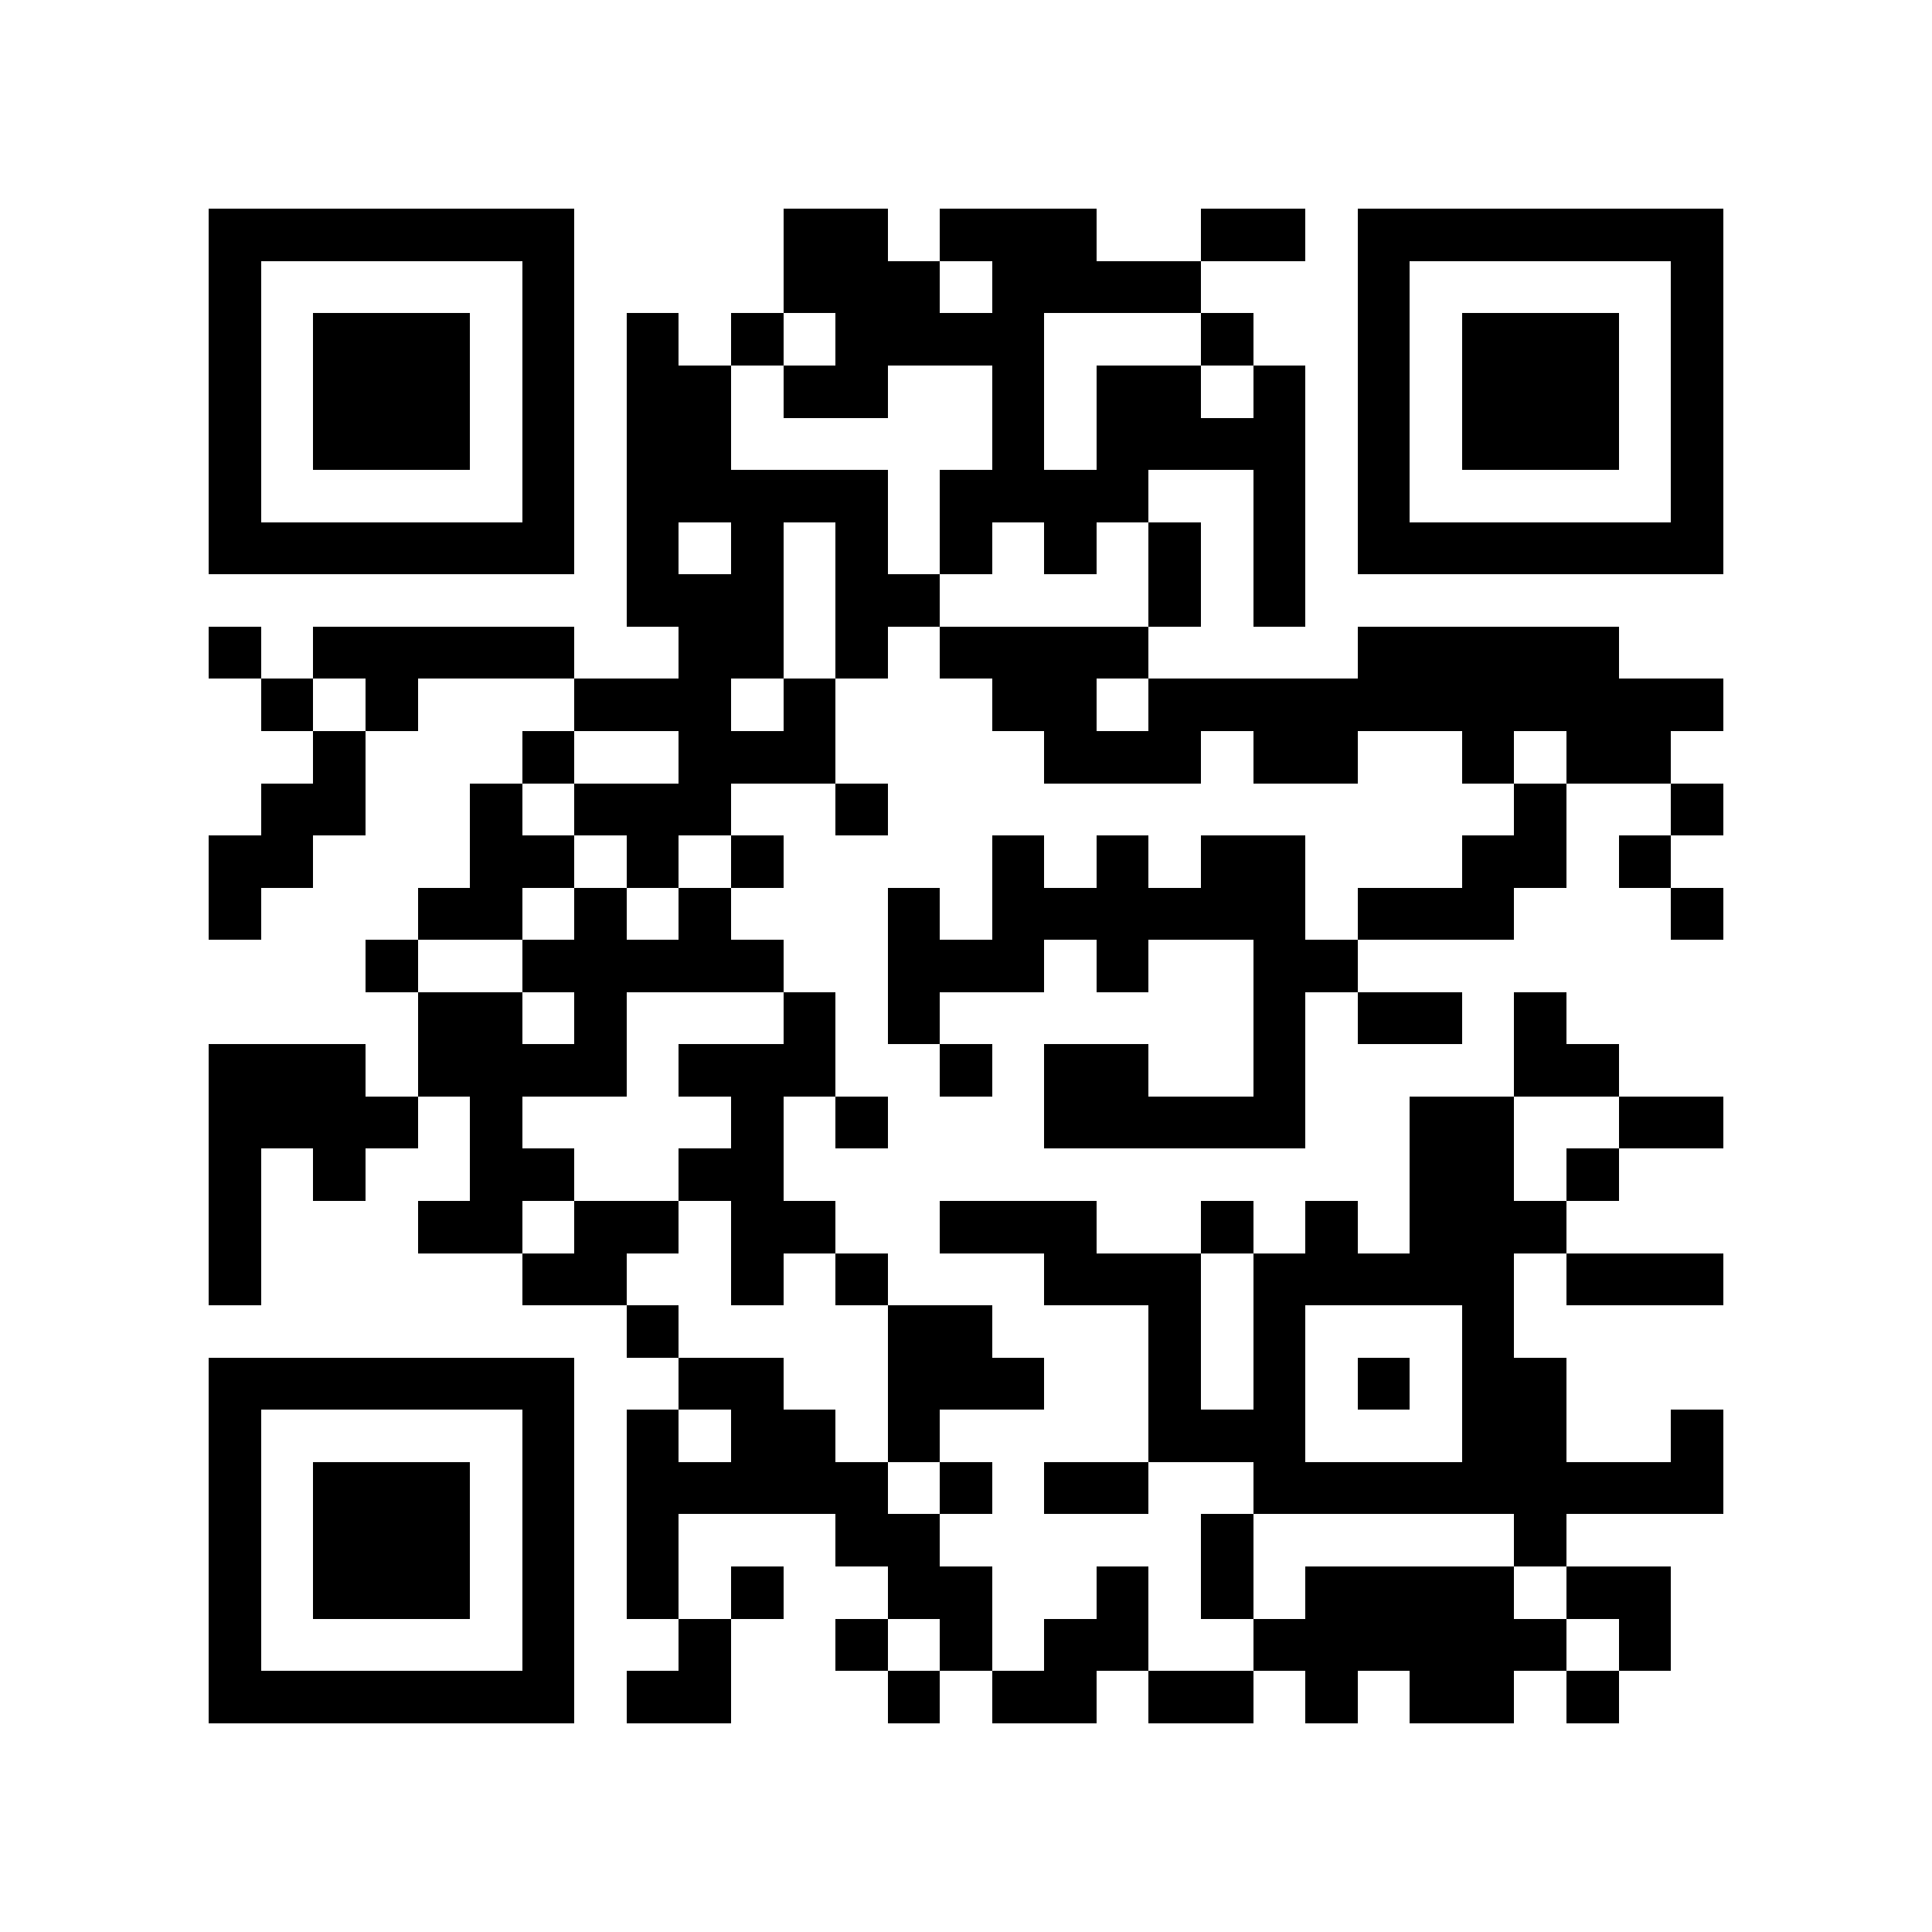 <?xml version="1.0" encoding="utf-8"?><!DOCTYPE svg PUBLIC "-//W3C//DTD SVG 1.1//EN" "http://www.w3.org/Graphics/SVG/1.1/DTD/svg11.dtd"><svg xmlns="http://www.w3.org/2000/svg" viewBox="0 0 37 37" shape-rendering="crispEdges"><path fill="#ffffff" d="M0 0h37v37H0z"/><path stroke="#000000" d="M4 4.5h7m4 0h2m1 0h3m2 0h2m1 0h7M4 5.5h1m5 0h1m4 0h3m1 0h4m3 0h1m5 0h1M4 6.5h1m1 0h3m1 0h1m1 0h1m1 0h1m1 0h4m3 0h1m2 0h1m1 0h3m1 0h1M4 7.5h1m1 0h3m1 0h1m1 0h2m1 0h2m2 0h1m1 0h2m1 0h1m1 0h1m1 0h3m1 0h1M4 8.5h1m1 0h3m1 0h1m1 0h2m5 0h1m1 0h4m1 0h1m1 0h3m1 0h1M4 9.5h1m5 0h1m1 0h5m1 0h4m2 0h1m1 0h1m5 0h1M4 10.5h7m1 0h1m1 0h1m1 0h1m1 0h1m1 0h1m1 0h1m1 0h1m1 0h7M12 11.5h3m1 0h2m4 0h1m1 0h1M4 12.5h1m1 0h5m2 0h2m1 0h1m1 0h4m4 0h5M5 13.5h1m1 0h1m3 0h3m1 0h1m3 0h2m1 0h11M6 14.5h1m3 0h1m2 0h3m4 0h3m1 0h2m2 0h1m1 0h2M5 15.5h2m2 0h1m1 0h3m2 0h1m12 0h1m2 0h1M4 16.5h2m3 0h2m1 0h1m1 0h1m4 0h1m1 0h1m1 0h2m3 0h2m1 0h1M4 17.5h1m3 0h2m1 0h1m1 0h1m3 0h1m1 0h6m1 0h3m3 0h1M7 18.5h1m2 0h5m2 0h3m1 0h1m2 0h2M8 19.5h2m1 0h1m3 0h1m1 0h1m6 0h1m1 0h2m1 0h1M4 20.5h3m1 0h4m1 0h3m2 0h1m1 0h2m2 0h1m4 0h2M4 21.5h4m1 0h1m4 0h1m1 0h1m3 0h5m2 0h2m2 0h2M4 22.5h1m1 0h1m2 0h2m2 0h2m12 0h2m1 0h1M4 23.5h1m3 0h2m1 0h2m1 0h2m2 0h3m2 0h1m1 0h1m1 0h3M4 24.5h1m5 0h2m2 0h1m1 0h1m3 0h3m1 0h5m1 0h3M12 25.5h1m4 0h2m3 0h1m1 0h1m3 0h1M4 26.5h7m2 0h2m2 0h3m2 0h1m1 0h1m1 0h1m1 0h2M4 27.5h1m5 0h1m1 0h1m1 0h2m1 0h1m4 0h3m3 0h2m2 0h1M4 28.5h1m1 0h3m1 0h1m1 0h5m1 0h1m1 0h2m2 0h9M4 29.5h1m1 0h3m1 0h1m1 0h1m3 0h2m5 0h1m5 0h1M4 30.5h1m1 0h3m1 0h1m1 0h1m1 0h1m2 0h2m2 0h1m1 0h1m1 0h4m1 0h2M4 31.5h1m5 0h1m2 0h1m2 0h1m1 0h1m1 0h2m2 0h6m1 0h1M4 32.5h7m1 0h2m3 0h1m1 0h2m1 0h2m1 0h1m1 0h2m1 0h1"/></svg>
